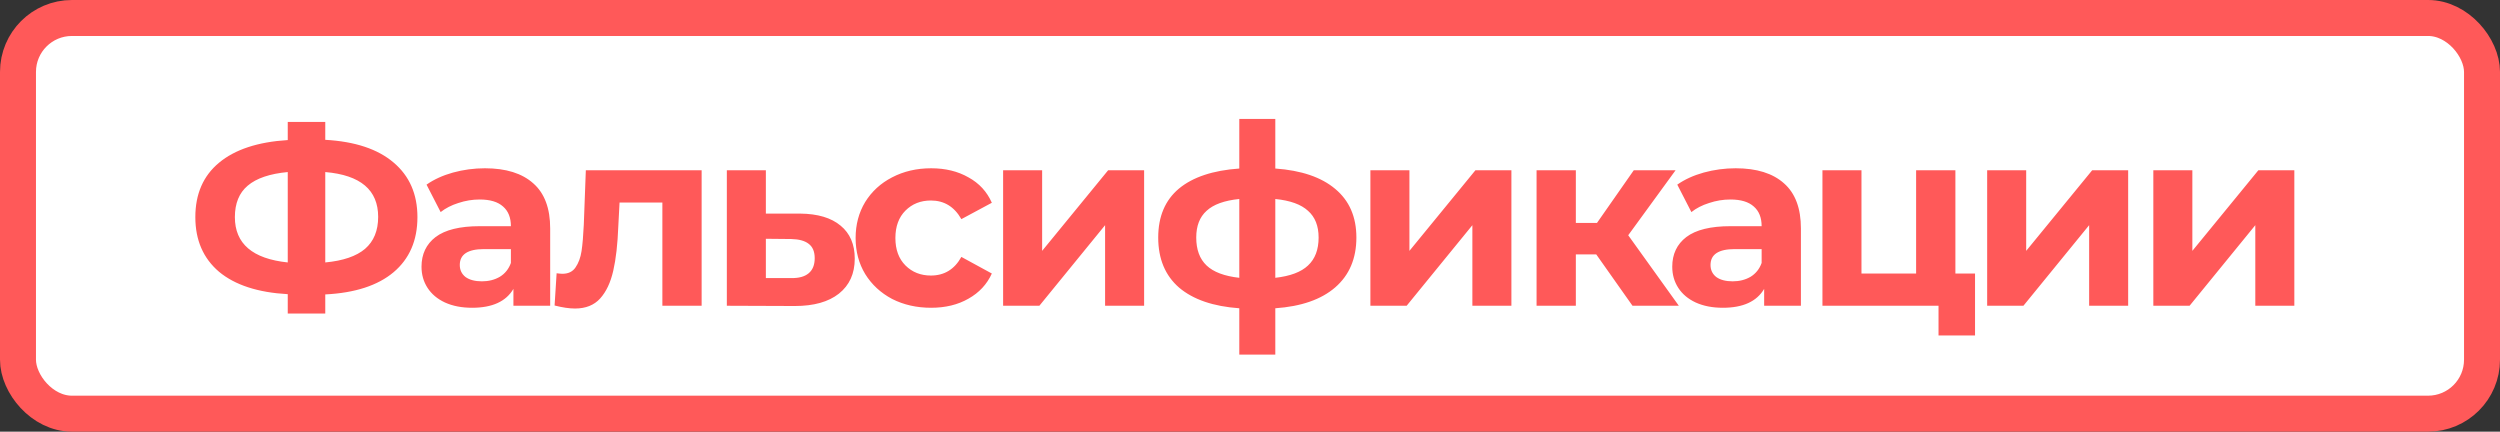 <?xml version="1.0"?>
<svg width="139" height="24" viewBox="0 0 139 24" fill="none"
     xmlns="http://www.w3.org/2000/svg">
    <rect x="0" y="0" width="139" height="24" fill="#333333" stroke="none"/>
    <rect x="1" y="1" width="137" height="22" rx="3" fill="white" stroke="#FF5959"
          stroke-width="2"/>
    <path
            d="M23.209 12.072C23.209 13.369 22.766 14.391 21.88 15.138C21.002 15.875 19.738 16.286 18.085 16.37V17.434H15.999V16.356C14.338 16.263 13.064 15.847 12.178 15.11C11.3 14.363 10.861 13.351 10.861 12.072C10.861 10.784 11.3 9.776 12.178 9.048C13.064 8.311 14.338 7.891 15.999 7.788V6.78H18.085V7.774C19.738 7.867 21.002 8.287 21.88 9.034C22.766 9.781 23.209 10.793 23.209 12.072ZM18.085 14.592C19.075 14.499 19.812 14.247 20.297 13.836C20.783 13.416 21.026 12.823 21.026 12.058C21.026 10.565 20.046 9.734 18.085 9.566V14.592ZM13.059 12.072C13.059 13.547 14.04 14.387 15.999 14.592V9.566C15.001 9.659 14.259 9.911 13.774 10.322C13.297 10.723 13.059 11.307 13.059 12.072ZM26.964 9.356C28.131 9.356 29.027 9.636 29.652 10.196C30.278 10.747 30.59 11.582 30.59 12.702V17H28.546V16.062C28.136 16.762 27.37 17.112 26.25 17.112C25.672 17.112 25.168 17.014 24.738 16.818C24.318 16.622 23.996 16.351 23.772 16.006C23.548 15.661 23.436 15.269 23.436 14.83C23.436 14.13 23.698 13.579 24.22 13.178C24.752 12.777 25.569 12.576 26.67 12.576H28.406C28.406 12.1 28.262 11.736 27.972 11.484C27.683 11.223 27.249 11.092 26.67 11.092C26.269 11.092 25.872 11.157 25.48 11.288C25.098 11.409 24.771 11.577 24.5 11.792L23.716 10.266C24.127 9.977 24.617 9.753 25.186 9.594C25.765 9.435 26.358 9.356 26.964 9.356ZM26.796 15.642C27.17 15.642 27.501 15.558 27.79 15.39C28.08 15.213 28.285 14.956 28.406 14.62V13.85H26.908C26.012 13.85 25.564 14.144 25.564 14.732C25.564 15.012 25.672 15.236 25.886 15.404C26.11 15.563 26.414 15.642 26.796 15.642ZM39.011 9.468V17H36.828V11.26H34.447L34.377 12.59C34.34 13.579 34.247 14.401 34.097 15.054C33.948 15.707 33.706 16.221 33.37 16.594C33.033 16.967 32.567 17.154 31.97 17.154C31.652 17.154 31.274 17.098 30.835 16.986L30.948 15.194C31.097 15.213 31.204 15.222 31.27 15.222C31.596 15.222 31.839 15.105 31.997 14.872C32.166 14.629 32.278 14.326 32.334 13.962C32.389 13.589 32.431 13.099 32.459 12.492L32.572 9.468H39.011ZM44.486 11.876C45.466 11.885 46.217 12.109 46.74 12.548C47.262 12.977 47.524 13.589 47.524 14.382C47.524 15.213 47.23 15.861 46.642 16.328C46.063 16.785 45.246 17.014 44.192 17.014L40.412 17V9.468H42.582V11.876H44.486ZM43.996 15.46C44.416 15.469 44.738 15.381 44.962 15.194C45.186 15.007 45.298 14.727 45.298 14.354C45.298 13.99 45.186 13.724 44.962 13.556C44.747 13.388 44.425 13.299 43.996 13.29L42.582 13.276V15.46H43.996ZM51.772 17.112C50.97 17.112 50.246 16.949 49.602 16.622C48.968 16.286 48.468 15.824 48.104 15.236C47.75 14.648 47.572 13.981 47.572 13.234C47.572 12.487 47.75 11.82 48.104 11.232C48.468 10.644 48.968 10.187 49.602 9.86C50.246 9.524 50.97 9.356 51.772 9.356C52.566 9.356 53.256 9.524 53.844 9.86C54.442 10.187 54.876 10.658 55.146 11.274L53.452 12.184C53.06 11.493 52.496 11.148 51.758 11.148C51.189 11.148 50.718 11.335 50.344 11.708C49.971 12.081 49.784 12.59 49.784 13.234C49.784 13.878 49.971 14.387 50.344 14.76C50.718 15.133 51.189 15.32 51.758 15.32C52.505 15.32 53.07 14.975 53.452 14.284L55.146 15.208C54.876 15.805 54.442 16.272 53.844 16.608C53.256 16.944 52.566 17.112 51.772 17.112ZM55.773 9.468H57.943V13.948L61.611 9.468H63.613V17H61.443V12.52L57.789 17H55.773V9.468ZM75.415 13.206C75.415 14.373 75.023 15.297 74.239 15.978C73.464 16.65 72.354 17.037 70.907 17.14V19.716H68.905V17.14C67.458 17.037 66.343 16.655 65.559 15.992C64.784 15.32 64.397 14.391 64.397 13.206C64.397 12.039 64.78 11.134 65.545 10.49C66.32 9.846 67.44 9.473 68.905 9.37V6.612H70.907V9.37C72.354 9.473 73.464 9.851 74.239 10.504C75.023 11.157 75.415 12.058 75.415 13.206ZM66.511 13.206C66.511 13.878 66.702 14.396 67.085 14.76C67.468 15.124 68.074 15.353 68.905 15.446V11.064C68.074 11.148 67.468 11.367 67.085 11.722C66.702 12.067 66.511 12.562 66.511 13.206ZM70.907 15.446C71.738 15.353 72.344 15.124 72.727 14.76C73.119 14.396 73.315 13.878 73.315 13.206C73.315 12.562 73.119 12.067 72.727 11.722C72.344 11.367 71.738 11.148 70.907 11.064V15.446ZM76.194 9.468H78.364V13.948L82.032 9.468H84.034V17H81.864V12.52L78.21 17H76.194V9.468ZM88.751 14.144H87.617V17H85.433V9.468H87.617V12.394H88.793L90.837 9.468H93.161L90.529 13.08L93.343 17H90.767L88.751 14.144ZM96.505 9.356C97.672 9.356 98.568 9.636 99.193 10.196C99.818 10.747 100.131 11.582 100.131 12.702V17H98.087V16.062C97.676 16.762 96.911 17.112 95.791 17.112C95.212 17.112 94.708 17.014 94.279 16.818C93.859 16.622 93.537 16.351 93.313 16.006C93.089 15.661 92.977 15.269 92.977 14.83C92.977 14.13 93.238 13.579 93.761 13.178C94.293 12.777 95.11 12.576 96.211 12.576H97.947C97.947 12.1 97.802 11.736 97.513 11.484C97.224 11.223 96.79 11.092 96.211 11.092C95.81 11.092 95.413 11.157 95.021 11.288C94.638 11.409 94.312 11.577 94.041 11.792L93.257 10.266C93.668 9.977 94.158 9.753 94.727 9.594C95.306 9.435 95.898 9.356 96.505 9.356ZM96.337 15.642C96.71 15.642 97.042 15.558 97.331 15.39C97.62 15.213 97.826 14.956 97.947 14.62V13.85H96.449C95.553 13.85 95.105 14.144 95.105 14.732C95.105 15.012 95.212 15.236 95.427 15.404C95.651 15.563 95.954 15.642 96.337 15.642ZM109.812 15.208V18.652H107.782V17H101.328V9.468H103.498V15.208H106.536V9.468H108.72V15.208H109.812ZM110.486 9.468H112.656V13.948L116.324 9.468H118.326V17H116.156V12.52L112.502 17H110.486V9.468ZM119.725 9.468H121.895V13.948L125.563 9.468H127.565V17H125.395V12.52L121.741 17H119.725V9.468Z"
            fill="#FF5959"/>
</svg>
